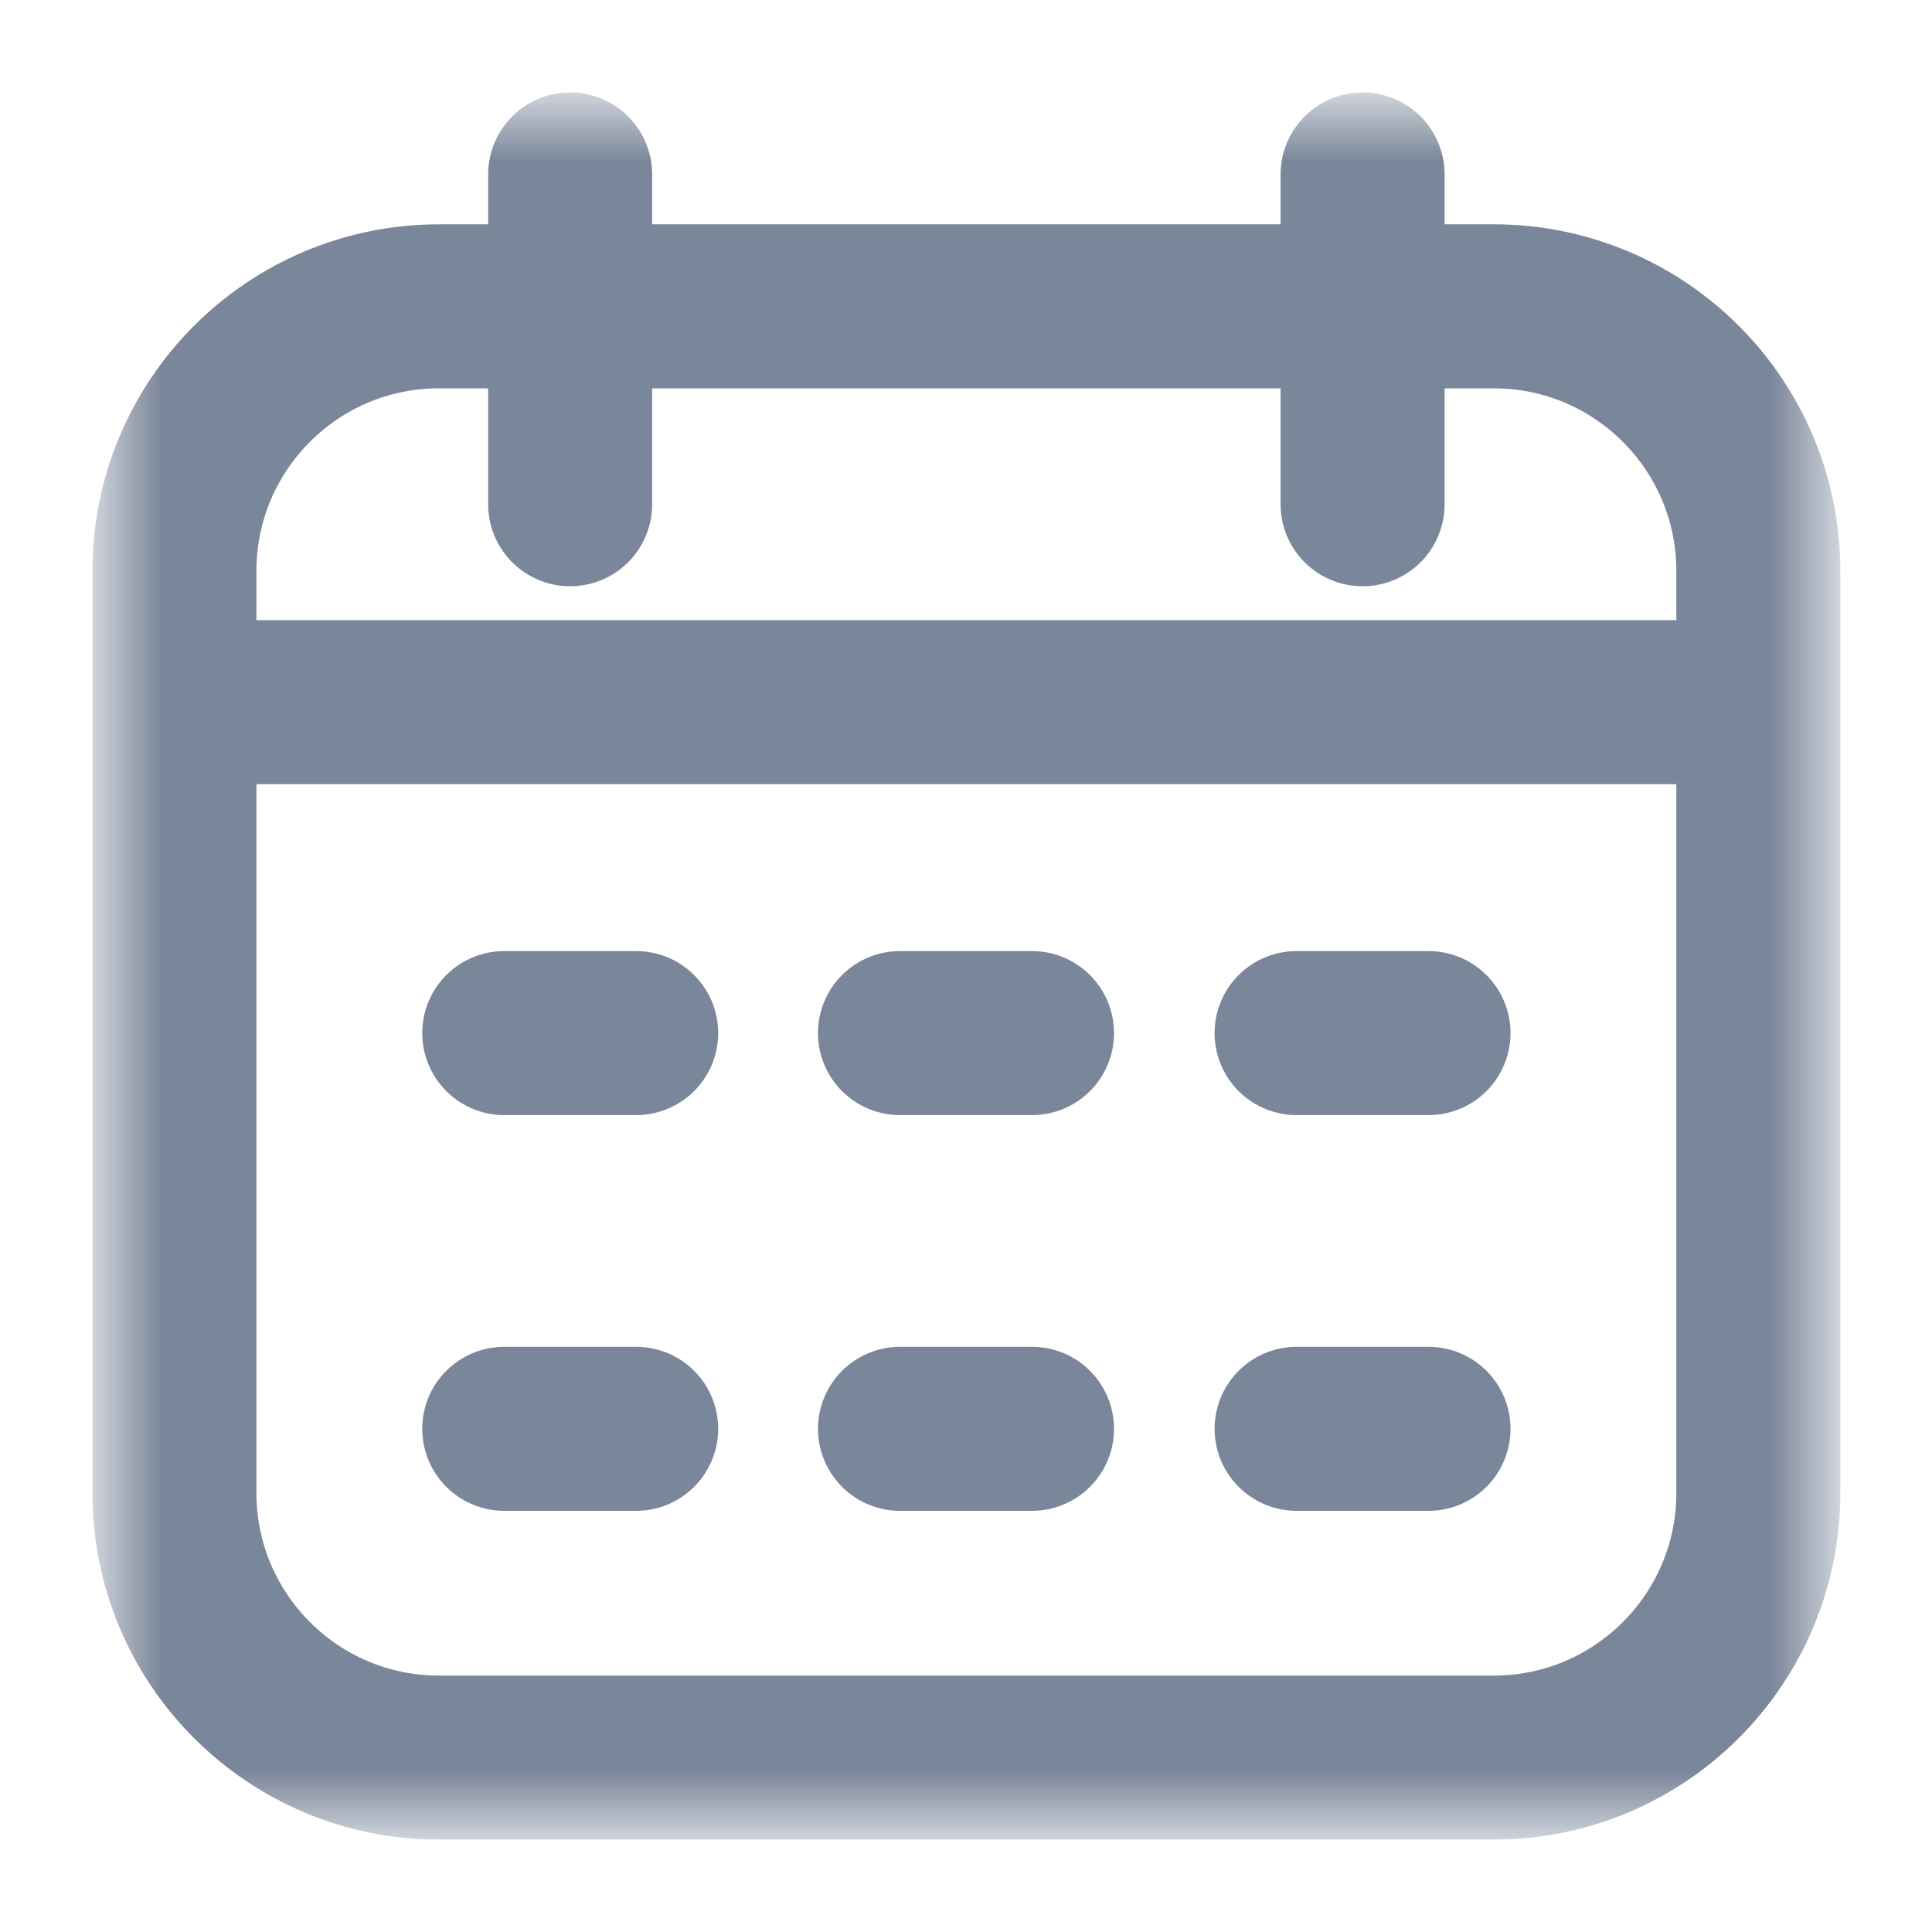 <svg width="18" height="18" viewBox="0 0 18 18" fill="none" xmlns="http://www.w3.org/2000/svg">
<mask id="mask0_4144_5594" style="mask-type:luminance" maskUnits="userSpaceOnUse" x="1" y="1" width="16" height="16">
<path d="M1 1H17V17H1V1Z" fill="white"/>
</mask>
<g mask="url(#mask0_4144_5594)">
<path d="M8.385 13.312H9.615M12.08 13.312H13.309M4.698 13.312H5.927M8.385 9.625H9.615M12.08 9.625H13.309M4.698 9.625H5.927M1.625 6.542H16.382M12.695 4.698V1.625M5.312 4.698V1.625M4.09 16.375H13.917C15.278 16.375 16.382 15.271 16.382 13.909V5.32C16.382 3.958 15.278 2.854 13.917 2.854H4.09C2.729 2.854 1.625 3.958 1.625 5.32V13.909C1.625 15.271 2.729 16.375 4.09 16.375Z" stroke="#7A869A" stroke-width="1.528" stroke-miterlimit="10" stroke-linecap="round" stroke-linejoin="round"/>
</g>
</svg>
